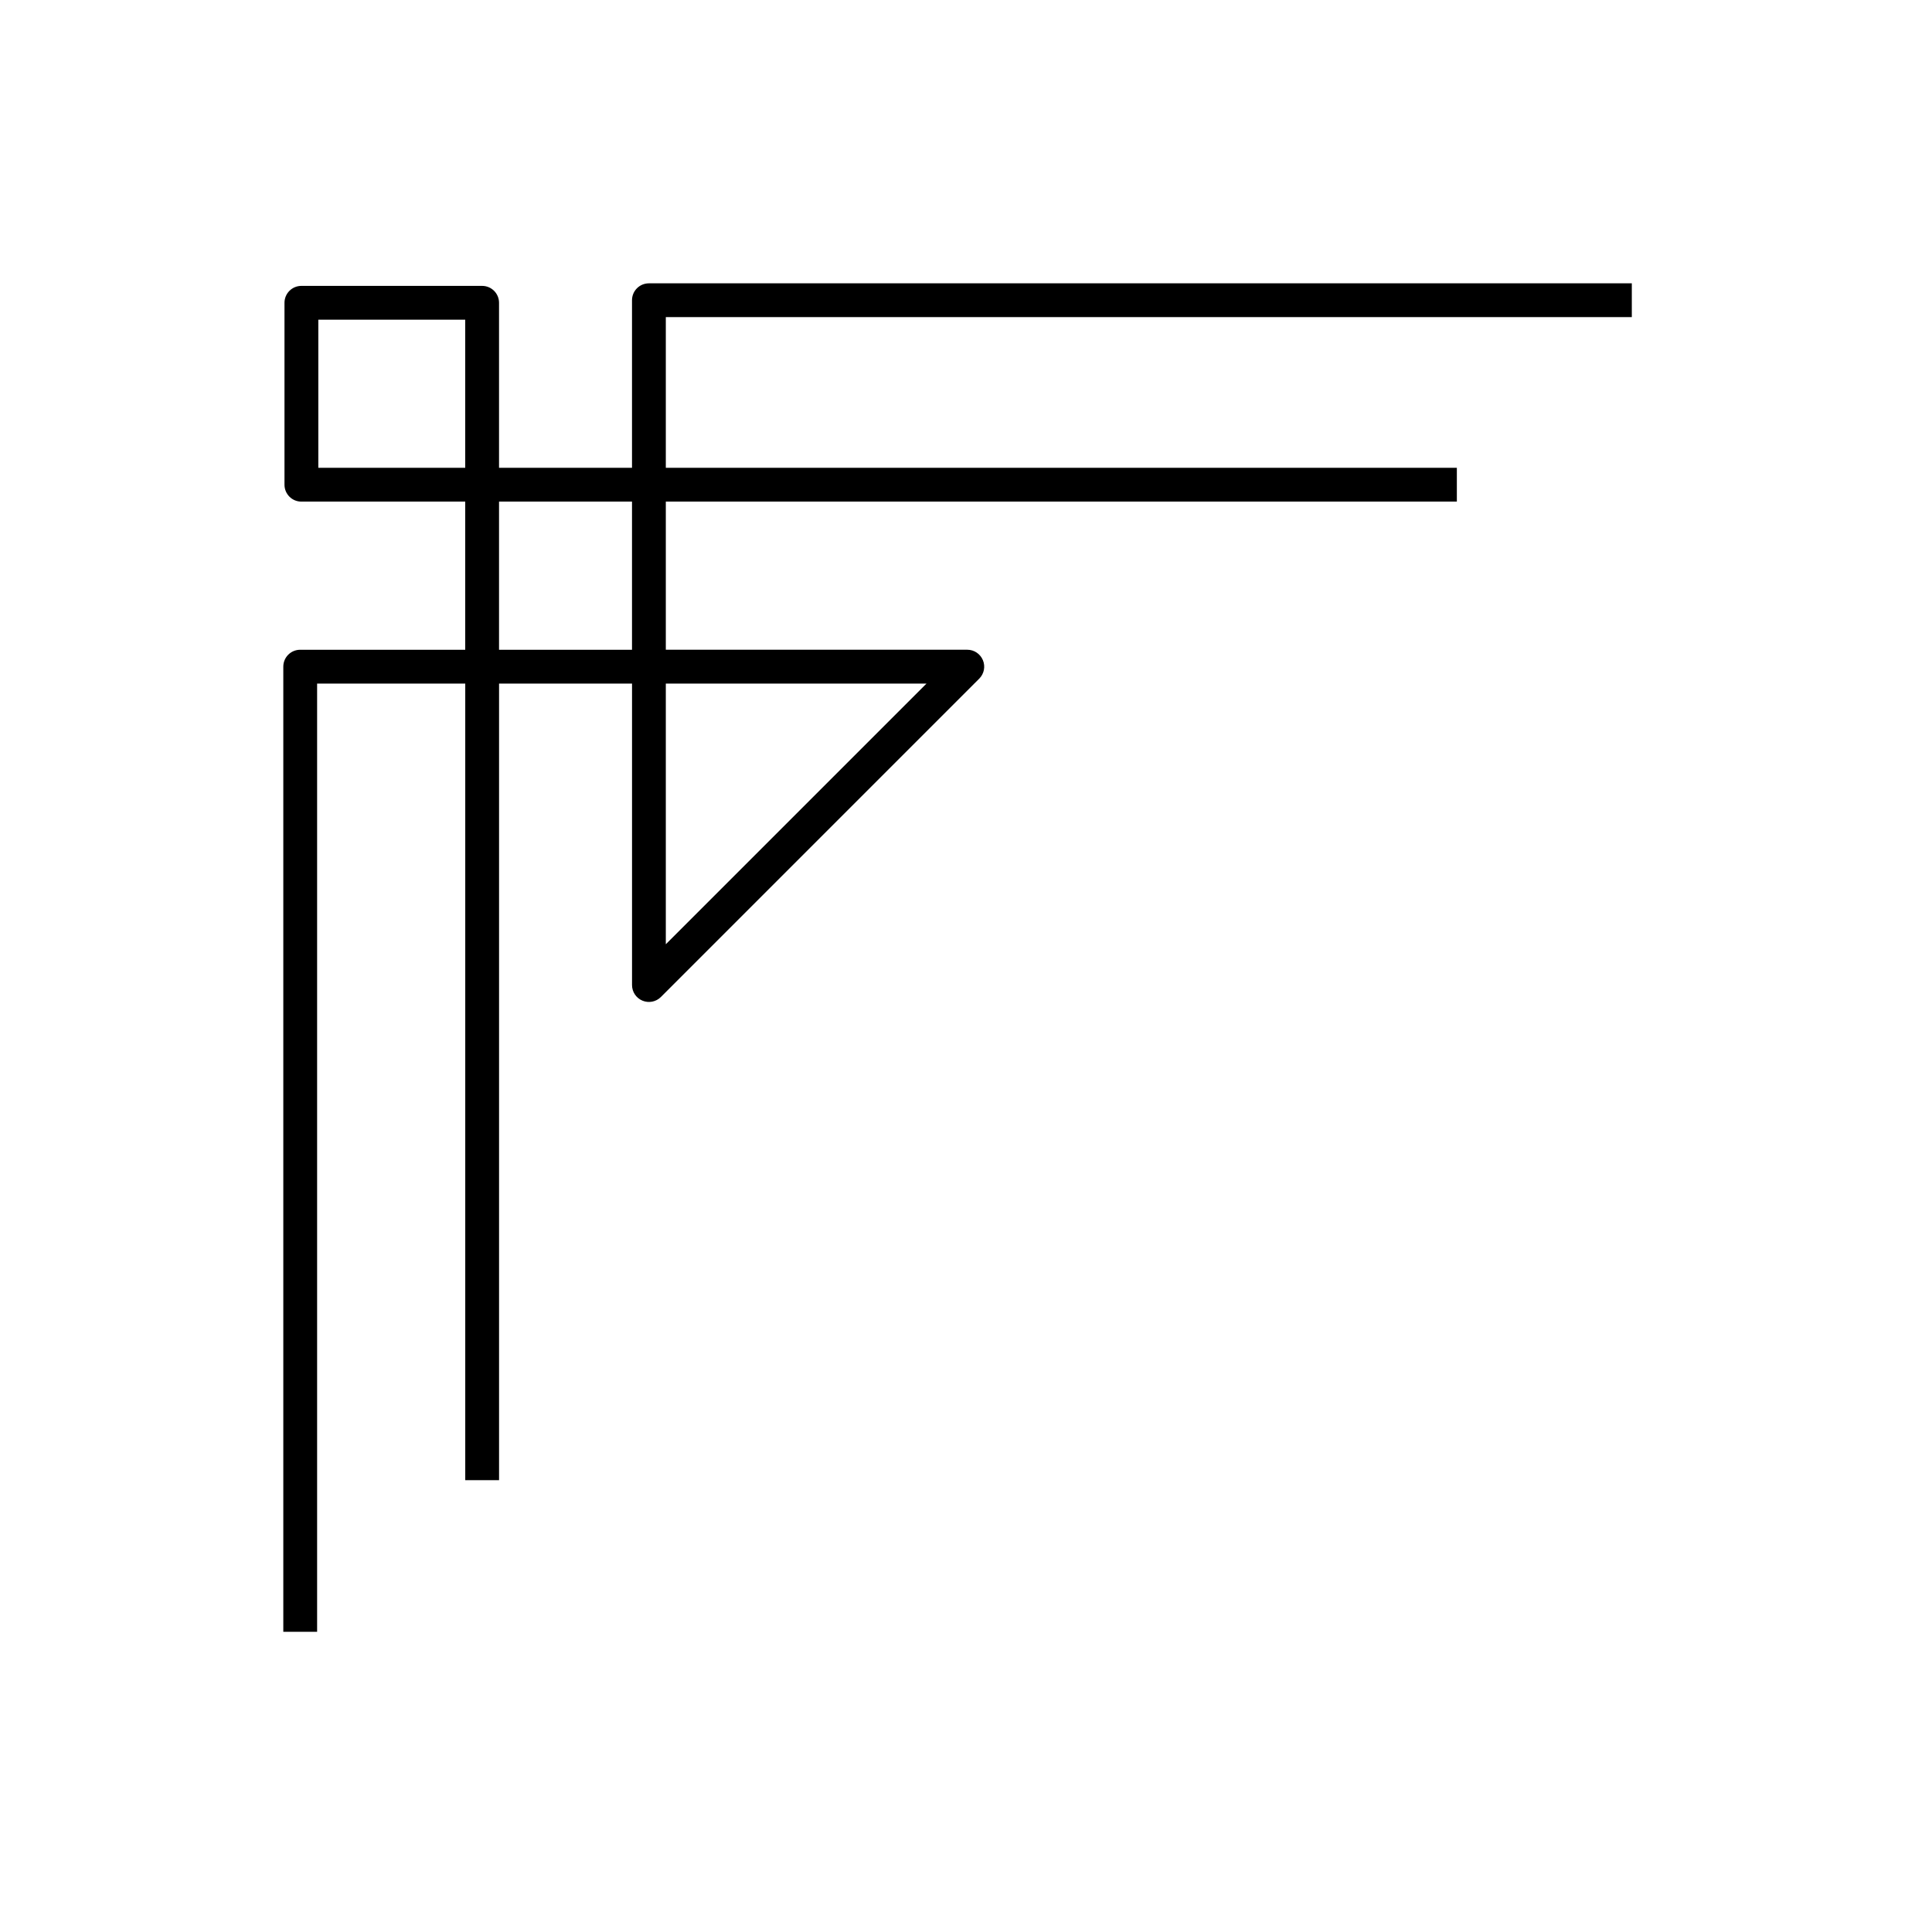 <svg xmlns="http://www.w3.org/2000/svg" viewBox="0 0 80 80">
<path d="M67.57 13.132v-1.4h-40.7c-.387 0-.7.313-.7.7v6.939h-5.506v-6.833c0-.387-.313-.7-.7-.7H12.48c-.387 0-.7.313-.7.7v7.533c0 .387.313.7.7.7h6.784v6.134h-6.833c-.387 0-.7.313-.7.7v39.963h1.4V28.306h6.134v32.985h1.4V28.306h5.506v12.483c0 .283.17.538.432.646.261.109.562.049.763-.151L40.549 28.1c.2-.2.26-.501.151-.763-.109-.262-.363-.433-.646-.433H27.57v-6.134h32.755v-1.4H27.57v-6.239H67.57zM13.181 19.371v-6.133h6.083v6.133H13.181zM38.364 28.306 27.57 39.1V28.306H38.364zM26.17 26.905h-5.506v-6.134h5.506V26.905z"/>
</svg>